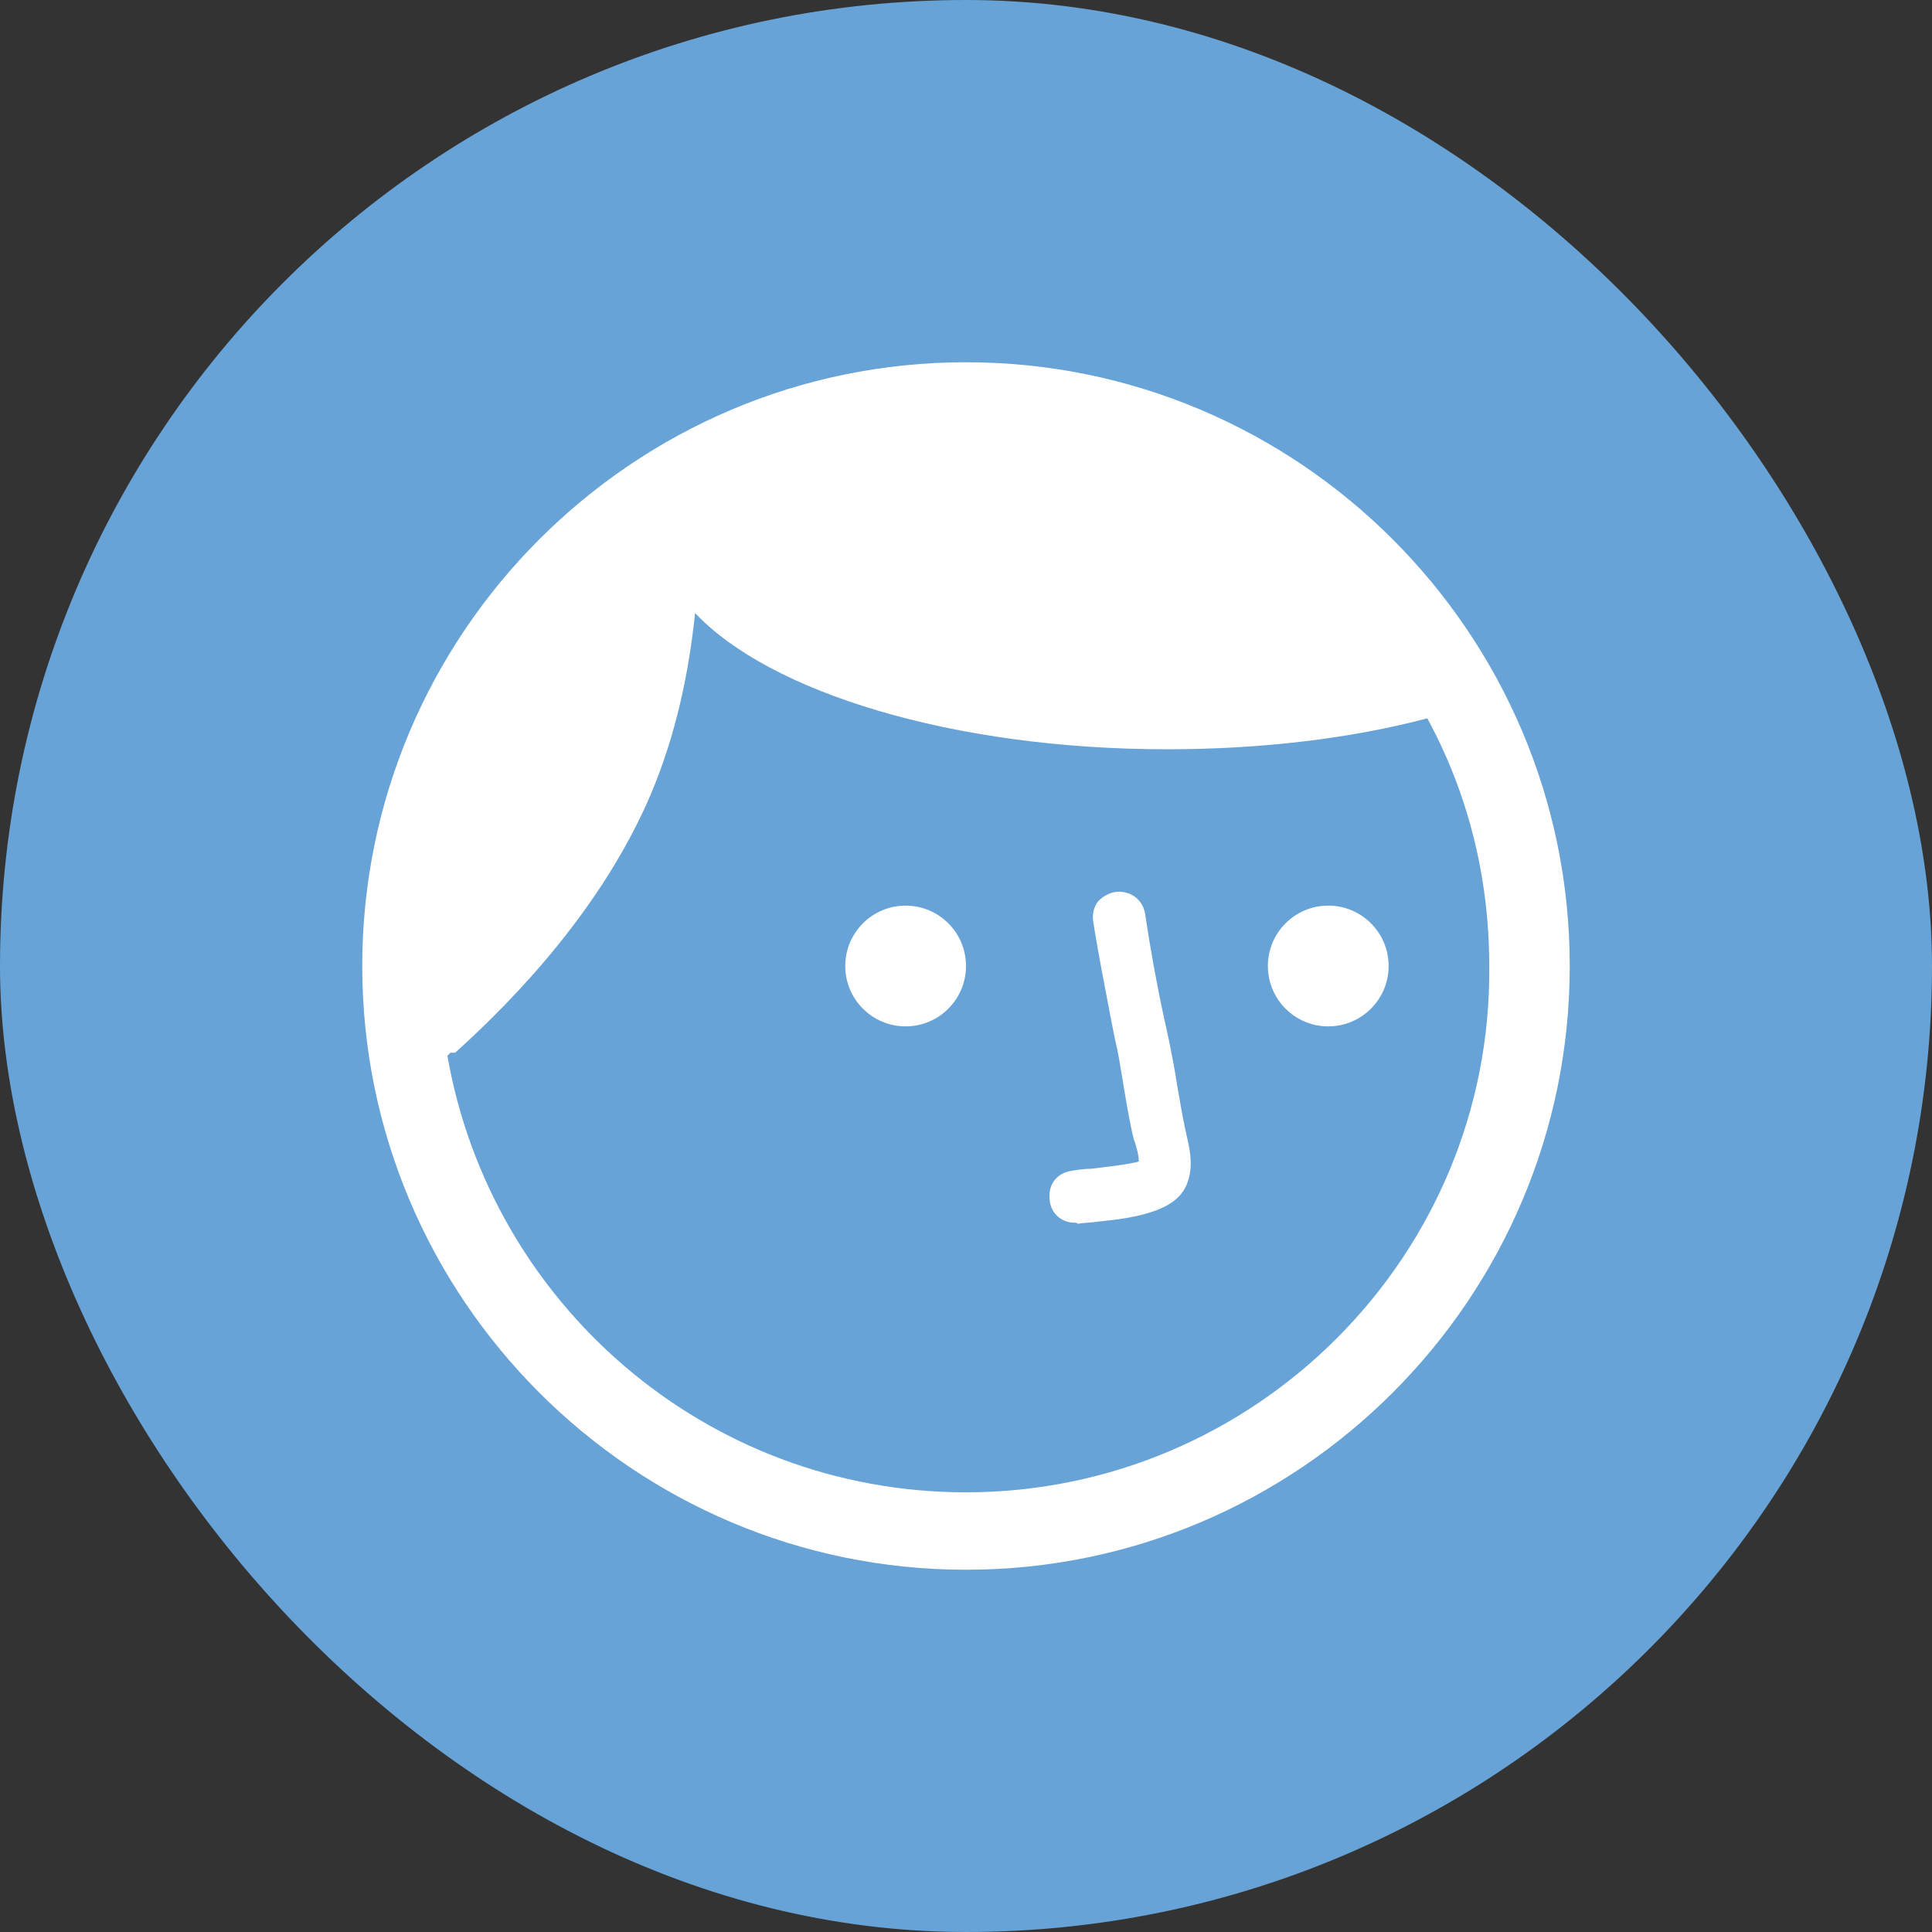 <?xml version="1.0" encoding="UTF-8"?>
<svg width="40px" height="40px" viewBox="0 0 40 40" version="1.1" xmlns="http://www.w3.org/2000/svg" xmlns:xlink="http://www.w3.org/1999/xlink">
    <rect x="0" y="0" width="40" height="40" fill="#333333" stroke="none"/>
    <!-- Generator: Sketch 51.3 (57544) - http://www.bohemiancoding.com/sketch -->
    <title>UserDP Copy</title>
    <desc>Created with Sketch.</desc>
    <defs></defs>
    <g id="Page-1" stroke="none" stroke-width="1" fill="none" fill-rule="evenodd">
        <g id="Feed---Qn" transform="translate(-422, -110)">
            <g id="QuestiononFeed-1" transform="translate(406, 66)">
                <g id="profile" transform="translate(16, 44)">
                    <g id="UserTag">
                        <g id="UserDP-Copy">
                            <rect id="Rectangle" fill="#67A3D6" x="0" y="0" width="40" height="40" rx="20"></rect>
                            <g id="UserIcon" transform="translate(7.5, 7.5)" fill="#FFFFFF">
                                <g id="Group-2">
                                    <path d="M12.5,5.32907052e-15 C5.609,5.32907052e-15 5.32907052e-15,5.609 5.32907052e-15,12.5 C5.32907052e-15,19.391 5.609,25 12.5,25 C19.391,25 25,19.391 25,12.5 C25,5.609 19.391,5.32907052e-15 12.5,5.32907052e-15 Z M12.5,23.397 C7.115,23.397 2.66,19.487 1.763,14.359 C1.795,14.327 1.795,14.327 1.827,14.295 C1.827,14.295 1.923,14.295 1.923,14.295 C1.923,14.295 1.923,14.295 1.923,14.295 C3.205,13.141 4.968,11.282 5.962,8.974 C6.506,7.692 6.763,6.41 6.891,5.192 C8.429,6.827 12.212,8.013 16.667,8.013 C18.622,8.013 20.481,7.788 22.051,7.372 C22.885,8.91 23.333,10.641 23.333,12.5 C23.397,18.494 18.494,23.397 12.5,23.397 Z" id="Shape" fill-rule="nonzero"></path>
                                    <path d="M14.746,17.815 C14.466,17.815 14.23,17.6 14.23,17.299 C14.208,16.999 14.402,16.784 14.681,16.741 C14.81,16.719 14.96,16.698 15.089,16.698 C15.412,16.655 15.691,16.633 15.992,16.569 C16.035,16.569 16.056,16.547 16.078,16.547 C16.078,16.419 16.035,16.268 15.992,16.139 C15.97,16.096 15.97,16.053 15.949,15.989 C15.863,15.602 15.798,15.194 15.734,14.807 C15.691,14.549 15.648,14.27 15.583,14.012 L15.519,13.69 C15.39,13.003 15.24,12.272 15.132,11.563 C15.111,11.413 15.154,11.262 15.24,11.155 C15.347,11.047 15.498,10.962 15.669,10.962 C15.949,10.962 16.164,11.155 16.207,11.413 C16.314,12.122 16.443,12.852 16.593,13.54 L16.701,14.034 C16.765,14.356 16.83,14.678 16.873,14.979 C16.937,15.344 17.001,15.731 17.087,16.096 C17.152,16.376 17.195,16.676 17.087,16.977 C17.001,17.235 16.787,17.428 16.443,17.557 C16.035,17.708 15.626,17.751 15.218,17.794 C15.089,17.815 14.939,17.815 14.81,17.837 C14.81,17.815 14.767,17.815 14.746,17.815 Z" id="Path" fill-rule="nonzero"></path>
                                    <circle id="Oval" cx="11.25" cy="12.5" r="1.25"></circle>
                                    <circle id="Oval" cx="20" cy="12.5" r="1.25"></circle>
                                </g>
                            </g>
                        </g>
                    </g>
                </g>
            </g>
        </g>
    </g>
</svg>